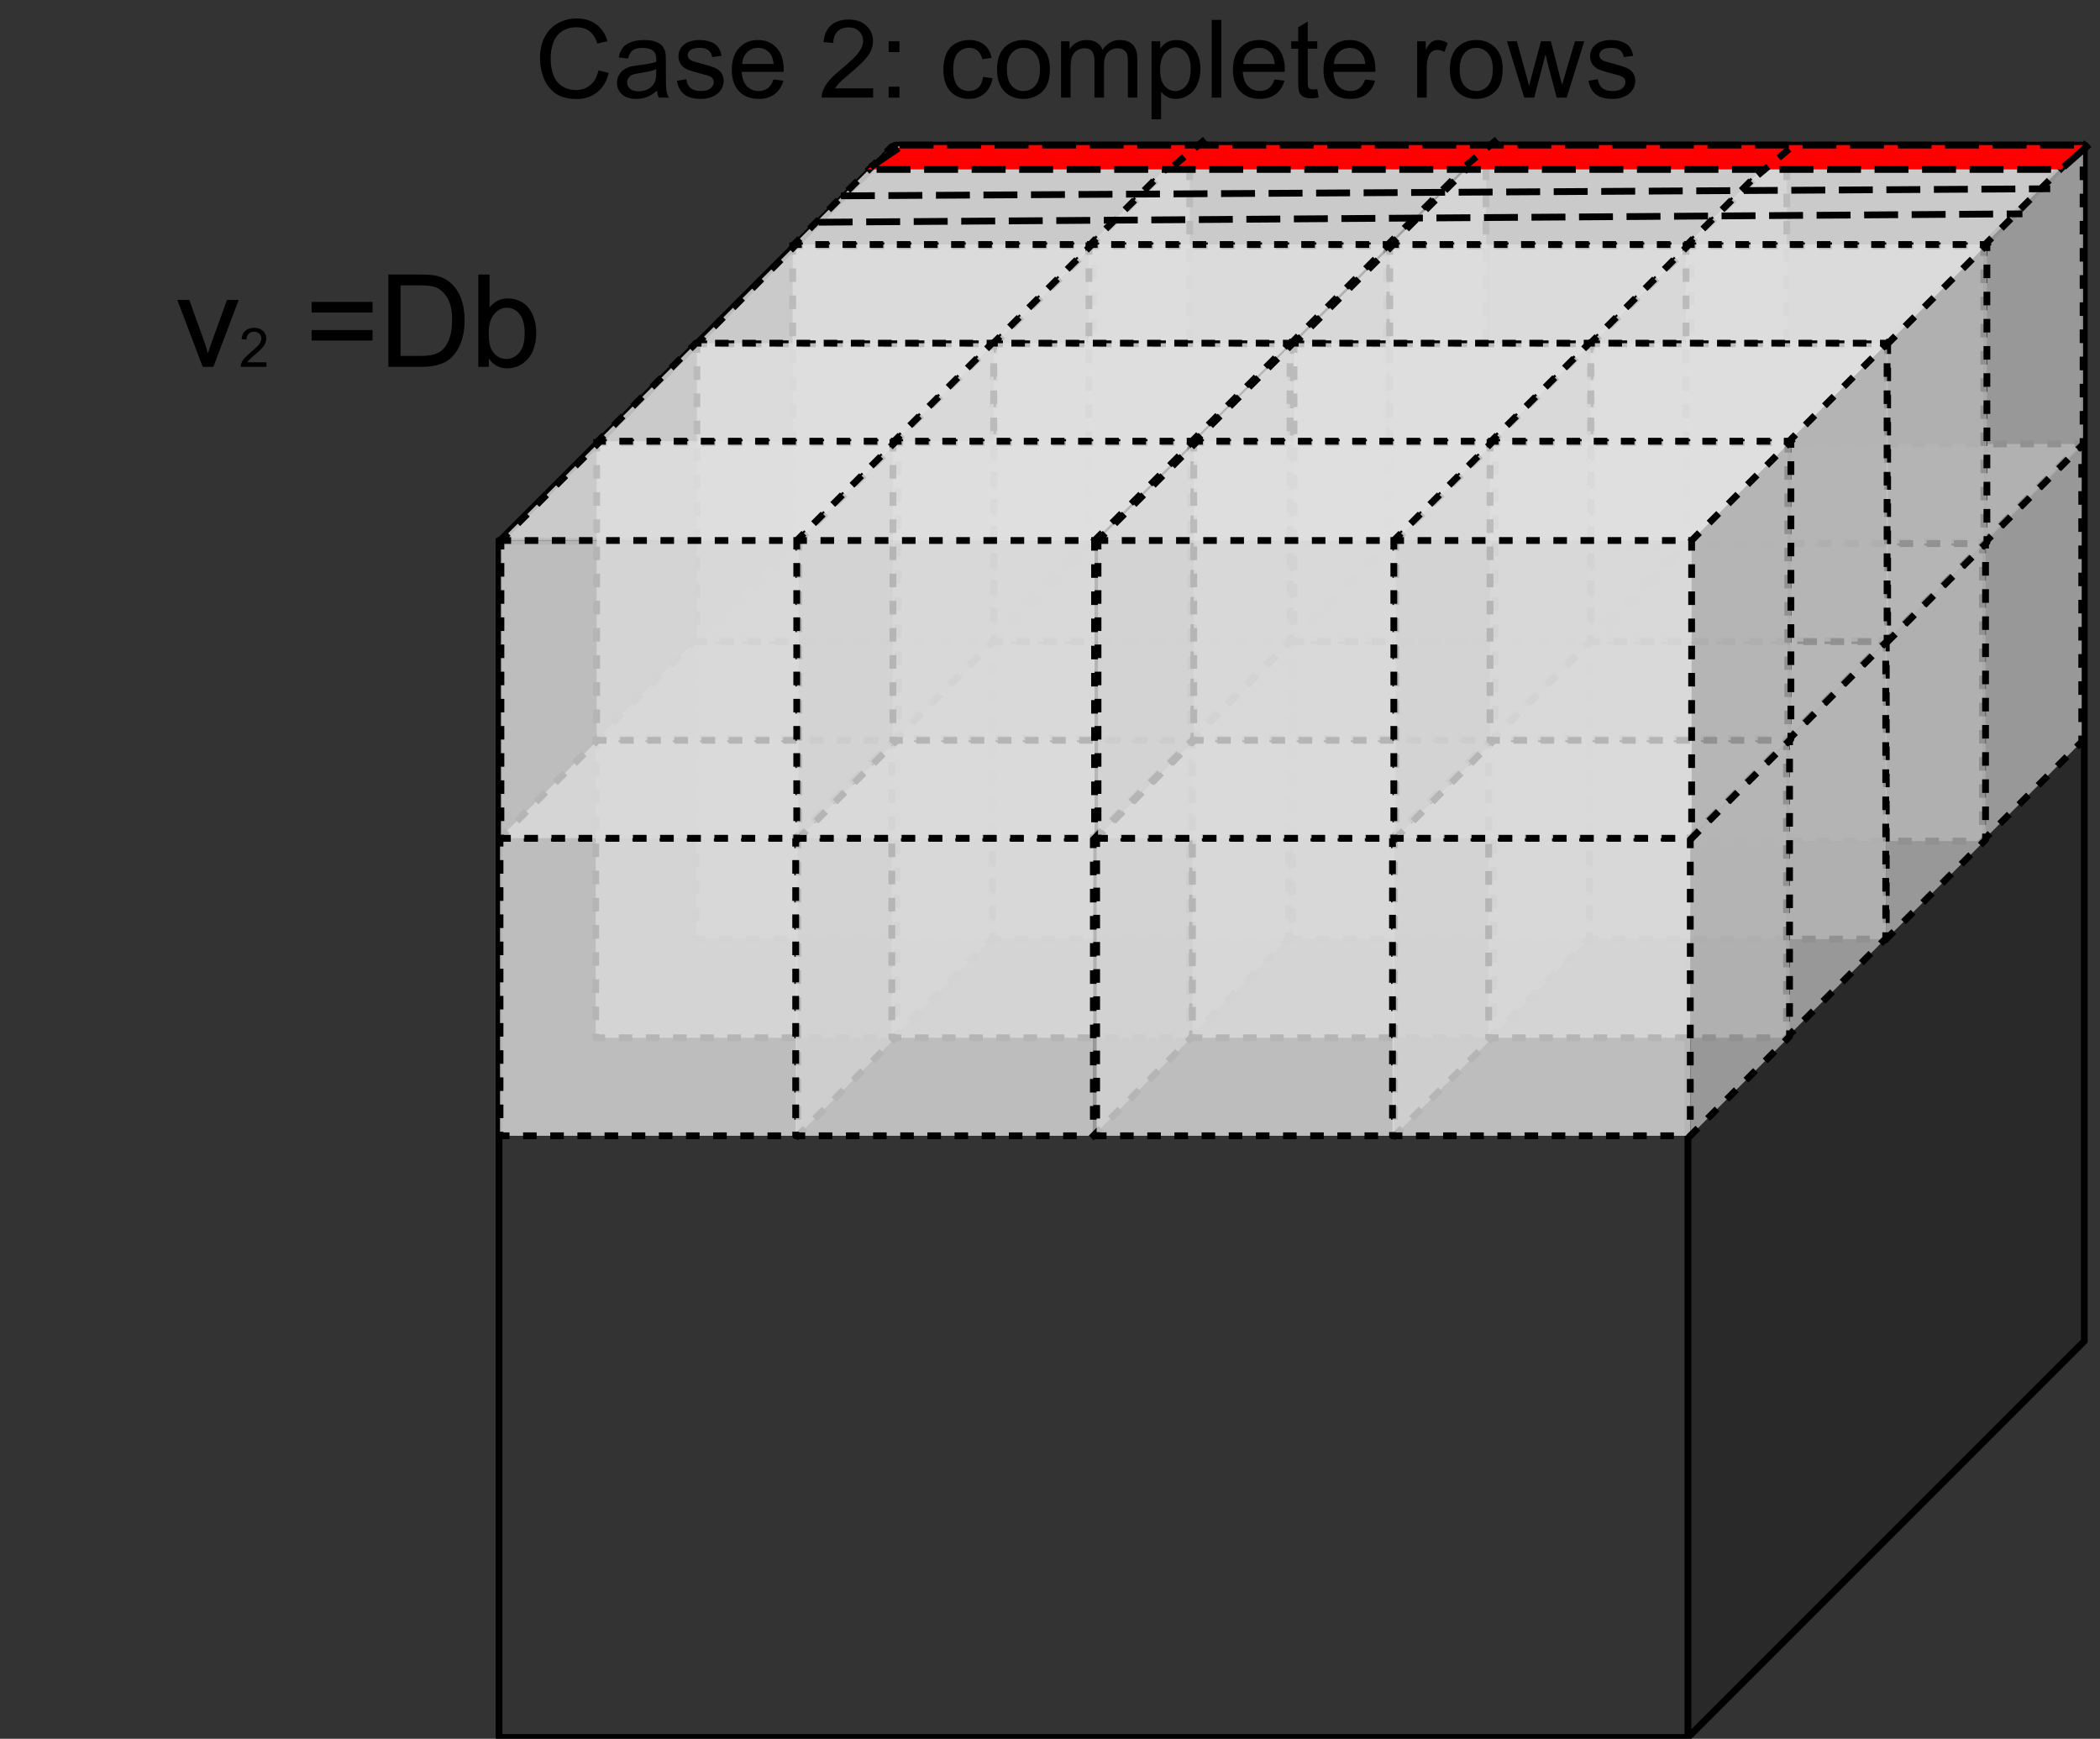 <?xml version="1.0" standalone="yes"?>

<svg version="1.1" viewBox="0.0 0.0 309.331 256.094" fill="none" stroke="none" stroke-linecap="square" stroke-miterlimit="10" xmlns="http://www.w3.org/2000/svg" xmlns:xlink="http://www.w3.org/1999/xlink"><rect x="0.0" y="0.0" width="309.331" height="256.094" fill="#333333" stroke="none"/><clipPath id="p.0"><path d="m0 0l309.331 0l0 256.094l-309.331 0l0 -256.094z" clip-rule="nonzero"></path></clipPath><g clip-path="url(#p.0)"><path fill="#000000" fill-opacity="0.0" d="m0 0l309.331 0l0 256.094l-309.331 0z" fill-rule="evenodd"></path><path fill="#000000" fill-opacity="0.0" d="m73.504 79.756l175.134 0l0 176.142l-175.134 0z" fill-rule="evenodd"></path><path fill="#000000" fill-opacity="0.0" d="m248.638 79.756l58.378 -58.378l0 176.142l-58.378 58.378z" fill-rule="evenodd"></path><path fill="#000000" fill-opacity="0.0" d="m73.504 79.756l58.378 -58.378l175.134 0l-58.378 58.378z" fill-rule="evenodd"></path><path fill="#000000" fill-opacity="0.0" d="m73.504 79.756l58.378 -58.378l175.134 0l0 176.142l-58.378 58.378l-175.134 0zm0 0l175.134 0l58.378 -58.378m-58.378 58.378l0 176.142" fill-rule="evenodd"></path><path fill="#000000" fill-opacity="0.2" d="m248.638 79.756l58.378 -58.378l0 176.142l-58.378 58.378z" fill-rule="evenodd"></path><path fill="#ffffff" fill-opacity="0.2" d="m73.504 79.756l58.378 -58.378l175.134 0l-58.378 58.378z" fill-rule="evenodd"></path><path stroke="#000000" stroke-width="1.0" stroke-linejoin="round" stroke-linecap="butt" d="m73.504 79.756l58.378 -58.378l175.134 0l0 176.142l-58.378 58.378l-175.134 0zm0 0l175.134 0l58.378 -58.378m-58.378 58.378l0 176.142" fill-rule="evenodd"></path><path fill="#d9d9d9" fill-opacity="0.835" d="m116.606 80.001l43.844 0l0 43.873l-43.844 0z" fill-rule="evenodd"></path><path fill="#adadad" fill-opacity="0.835" d="m160.45 80.001l14.615 -14.615l0 43.873l-14.615 14.615z" fill-rule="evenodd"></path><path fill="#e0e0e0" fill-opacity="0.835" d="m116.606 80.001l14.615 -14.615l43.844 0l-14.615 14.615z" fill-rule="evenodd"></path><path fill="#000000" fill-opacity="0.0" d="m116.606 80.001l14.615 -14.615l43.844 0l0 43.873l-14.615 14.615l-43.844 0zm0 0l43.844 0l14.615 -14.615m-14.615 14.615l0 43.873" fill-rule="evenodd"></path><path stroke="#000000" stroke-width="1.0" stroke-linejoin="round" stroke-linecap="butt" stroke-dasharray="1.0,3.0" d="m116.606 80.001l14.615 -14.615l43.844 0l0 43.873l-14.615 14.615l-43.844 0zm0 0l43.844 0l14.615 -14.615m-14.615 14.615l0 43.873" fill-rule="evenodd"></path><path fill="#d9d9d9" fill-opacity="0.835" d="m102.511 94.439l43.844 0l0 43.873l-43.844 0z" fill-rule="evenodd"></path><path fill="#adadad" fill-opacity="0.835" d="m146.355 94.439l14.615 -14.615l0 43.873l-14.615 14.615z" fill-rule="evenodd"></path><path fill="#e0e0e0" fill-opacity="0.835" d="m102.511 94.439l14.615 -14.615l43.844 0l-14.615 14.615z" fill-rule="evenodd"></path><path fill="#000000" fill-opacity="0.0" d="m102.511 94.439l14.615 -14.615l43.844 0l0 43.873l-14.615 14.615l-43.844 0zm0 0l43.844 0l14.615 -14.615m-14.615 14.615l0 43.873" fill-rule="evenodd"></path><path stroke="#000000" stroke-width="1.0" stroke-linejoin="round" stroke-linecap="butt" stroke-dasharray="1.0,3.0" d="m102.511 94.439l14.615 -14.615l43.844 0l0 43.873l-14.615 14.615l-43.844 0zm0 0l43.844 0l14.615 -14.615m-14.615 14.615l0 43.873" fill-rule="evenodd"></path><path fill="#d9d9d9" fill-opacity="0.835" d="m160.225 80.001l43.844 0l0 43.873l-43.844 0z" fill-rule="evenodd"></path><path fill="#adadad" fill-opacity="0.835" d="m204.069 80.001l14.615 -14.615l0 43.873l-14.615 14.615z" fill-rule="evenodd"></path><path fill="#e0e0e0" fill-opacity="0.835" d="m160.225 80.001l14.615 -14.615l43.844 0l-14.615 14.615z" fill-rule="evenodd"></path><path fill="#000000" fill-opacity="0.0" d="m160.225 80.001l14.615 -14.615l43.844 0l0 43.873l-14.615 14.615l-43.844 0zm0 0l43.844 0l14.615 -14.615m-14.615 14.615l0 43.873" fill-rule="evenodd"></path><path stroke="#000000" stroke-width="1.0" stroke-linejoin="round" stroke-linecap="butt" stroke-dasharray="1.0,3.0" d="m160.225 80.001l14.615 -14.615l43.844 0l0 43.873l-14.615 14.615l-43.844 0zm0 0l43.844 0l14.615 -14.615m-14.615 14.615l0 43.873" fill-rule="evenodd"></path><path fill="#d9d9d9" fill-opacity="0.835" d="m146.064 94.439l43.844 0l0 43.873l-43.844 0z" fill-rule="evenodd"></path><path fill="#adadad" fill-opacity="0.835" d="m189.908 94.439l14.615 -14.615l0 43.873l-14.615 14.615z" fill-rule="evenodd"></path><path fill="#e0e0e0" fill-opacity="0.835" d="m146.064 94.439l14.615 -14.615l43.844 0l-14.615 14.615z" fill-rule="evenodd"></path><path fill="#000000" fill-opacity="0.0" d="m146.064 94.439l14.615 -14.615l43.844 0l0 43.873l-14.615 14.615l-43.844 0zm0 0l43.844 0l14.615 -14.615m-14.615 14.615l0 43.873" fill-rule="evenodd"></path><path stroke="#000000" stroke-width="1.0" stroke-linejoin="round" stroke-linecap="butt" stroke-dasharray="1.0,3.0" d="m146.064 94.439l14.615 -14.615l43.844 0l0 43.873l-14.615 14.615l-43.844 0zm0 0l43.844 0l14.615 -14.615m-14.615 14.615l0 43.873" fill-rule="evenodd"></path><path fill="#d9d9d9" fill-opacity="0.835" d="m87.749 108.972l43.844 0l0 43.873l-43.844 0z" fill-rule="evenodd"></path><path fill="#adadad" fill-opacity="0.835" d="m131.594 108.972l14.615 -14.615l0 43.873l-14.615 14.615z" fill-rule="evenodd"></path><path fill="#e0e0e0" fill-opacity="0.835" d="m87.749 108.972l14.615 -14.615l43.844 0l-14.615 14.615z" fill-rule="evenodd"></path><path fill="#000000" fill-opacity="0.0" d="m87.749 108.972l14.615 -14.615l43.844 0l0 43.873l-14.615 14.615l-43.844 0zm0 0l43.844 0l14.615 -14.615m-14.615 14.615l0 43.873" fill-rule="evenodd"></path><path stroke="#000000" stroke-width="1.0" stroke-linejoin="round" stroke-linecap="butt" stroke-dasharray="1.0,3.0" d="m87.749 108.972l14.615 -14.615l43.844 0l0 43.873l-14.615 14.615l-43.844 0zm0 0l43.844 0l14.615 -14.615m-14.615 14.615l0 43.873" fill-rule="evenodd"></path><path fill="#d9d9d9" fill-opacity="0.835" d="m73.654 123.41l43.844 0l0 43.873l-43.844 0z" fill-rule="evenodd"></path><path fill="#adadad" fill-opacity="0.835" d="m117.498 123.41l14.615 -14.615l0 43.873l-14.615 14.615z" fill-rule="evenodd"></path><path fill="#e0e0e0" fill-opacity="0.835" d="m73.654 123.41l14.615 -14.615l43.844 0l-14.615 14.615z" fill-rule="evenodd"></path><path fill="#000000" fill-opacity="0.0" d="m73.654 123.41l14.615 -14.615l43.844 0l0 43.873l-14.615 14.615l-43.844 0zm0 0l43.844 0l14.615 -14.615m-14.615 14.615l0 43.873" fill-rule="evenodd"></path><path stroke="#000000" stroke-width="1.0" stroke-linejoin="round" stroke-linecap="butt" stroke-dasharray="1.0,3.0" d="m73.654 123.41l14.615 -14.615l43.844 0l0 43.873l-14.615 14.615l-43.844 0zm0 0l43.844 0l14.615 -14.615m-14.615 14.615l0 43.873" fill-rule="evenodd"></path><path fill="#d9d9d9" fill-opacity="0.835" d="m131.368 108.972l43.844 0l0 43.873l-43.844 0z" fill-rule="evenodd"></path><path fill="#adadad" fill-opacity="0.835" d="m175.212 108.972l14.615 -14.615l0 43.873l-14.615 14.615z" fill-rule="evenodd"></path><path fill="#e0e0e0" fill-opacity="0.835" d="m131.368 108.972l14.615 -14.615l43.844 0l-14.615 14.615z" fill-rule="evenodd"></path><path fill="#000000" fill-opacity="0.0" d="m131.368 108.972l14.615 -14.615l43.844 0l0 43.873l-14.615 14.615l-43.844 0zm0 0l43.844 0l14.615 -14.615m-14.615 14.615l0 43.873" fill-rule="evenodd"></path><path stroke="#000000" stroke-width="1.0" stroke-linejoin="round" stroke-linecap="butt" stroke-dasharray="1.0,3.0" d="m131.368 108.972l14.615 -14.615l43.844 0l0 43.873l-14.615 14.615l-43.844 0zm0 0l43.844 0l14.615 -14.615m-14.615 14.615l0 43.873" fill-rule="evenodd"></path><path fill="#d9d9d9" fill-opacity="0.835" d="m117.207 123.41l43.844 0l0 43.873l-43.844 0z" fill-rule="evenodd"></path><path fill="#adadad" fill-opacity="0.835" d="m161.051 123.41l14.615 -14.615l0 43.873l-14.615 14.615z" fill-rule="evenodd"></path><path fill="#e0e0e0" fill-opacity="0.835" d="m117.207 123.41l14.615 -14.615l43.844 0l-14.615 14.615z" fill-rule="evenodd"></path><path fill="#000000" fill-opacity="0.0" d="m117.207 123.41l14.615 -14.615l43.844 0l0 43.873l-14.615 14.615l-43.844 0zm0 0l43.844 0l14.615 -14.615m-14.615 14.615l0 43.873" fill-rule="evenodd"></path><path stroke="#000000" stroke-width="1.0" stroke-linejoin="round" stroke-linecap="butt" stroke-dasharray="1.0,3.0" d="m117.207 123.41l14.615 -14.615l43.844 0l0 43.873l-14.615 14.615l-43.844 0zm0 0l43.844 0l14.615 -14.615m-14.615 14.615l0 43.873" fill-rule="evenodd"></path><path fill="#d9d9d9" fill-opacity="0.835" d="m204.512 80.008l43.866 0l0 43.866l-43.866 0z" fill-rule="evenodd"></path><path fill="#adadad" fill-opacity="0.835" d="m248.378 80.008l14.622 -14.622l0 43.866l-14.622 14.622z" fill-rule="evenodd"></path><path fill="#e0e0e0" fill-opacity="0.835" d="m204.512 80.008l14.622 -14.622l43.866 0l-14.622 14.622z" fill-rule="evenodd"></path><path fill="#000000" fill-opacity="0.0" d="m204.512 80.008l14.622 -14.622l43.866 0l0 43.866l-14.622 14.622l-43.866 0zm0 0l43.866 0l14.622 -14.622m-14.622 14.622l0 43.866" fill-rule="evenodd"></path><path stroke="#000000" stroke-width="1.0" stroke-linejoin="round" stroke-linecap="butt" stroke-dasharray="1.0,3.0" d="m204.512 80.008l14.622 -14.622l43.866 0l0 43.866l-14.622 14.622l-43.866 0zm0 0l43.866 0l14.622 -14.622m-14.622 14.622l0 43.866" fill-rule="evenodd"></path><path fill="#d9d9d9" fill-opacity="0.835" d="m190.409 94.446l43.866 0l0 43.866l-43.866 0z" fill-rule="evenodd"></path><path fill="#adadad" fill-opacity="0.835" d="m234.276 94.446l14.622 -14.622l0 43.866l-14.622 14.622z" fill-rule="evenodd"></path><path fill="#e0e0e0" fill-opacity="0.835" d="m190.409 94.446l14.622 -14.622l43.866 0l-14.622 14.622z" fill-rule="evenodd"></path><path fill="#000000" fill-opacity="0.0" d="m190.409 94.446l14.622 -14.622l43.866 0l0 43.866l-14.622 14.622l-43.866 0zm0 0l43.866 0l14.622 -14.622m-14.622 14.622l0 43.866" fill-rule="evenodd"></path><path stroke="#000000" stroke-width="1.0" stroke-linejoin="round" stroke-linecap="butt" stroke-dasharray="1.0,3.0" d="m190.409 94.446l14.622 -14.622l43.866 0l0 43.866l-14.622 14.622l-43.866 0zm0 0l43.866 0l14.622 -14.622m-14.622 14.622l0 43.866" fill-rule="evenodd"></path><path fill="#d9d9d9" fill-opacity="0.835" d="m248.152 80.008l43.866 0l0 43.866l-43.866 0z" fill-rule="evenodd"></path><path fill="#adadad" fill-opacity="0.835" d="m292.018 80.008l14.622 -14.622l0 43.866l-14.622 14.622z" fill-rule="evenodd"></path><path fill="#e0e0e0" fill-opacity="0.835" d="m248.152 80.008l14.622 -14.622l43.866 0l-14.622 14.622z" fill-rule="evenodd"></path><path fill="#000000" fill-opacity="0.0" d="m248.152 80.008l14.622 -14.622l43.866 0l0 43.866l-14.622 14.622l-43.866 0zm0 0l43.866 0l14.622 -14.622m-14.622 14.622l0 43.866" fill-rule="evenodd"></path><path stroke="#000000" stroke-width="1.0" stroke-linejoin="round" stroke-linecap="butt" stroke-dasharray="1.0,3.0" d="m248.152 80.008l14.622 -14.622l43.866 0l0 43.866l-14.622 14.622l-43.866 0zm0 0l43.866 0l14.622 -14.622m-14.622 14.622l0 43.866" fill-rule="evenodd"></path><path fill="#d9d9d9" fill-opacity="0.835" d="m233.984 94.446l43.866 0l0 43.866l-43.866 0z" fill-rule="evenodd"></path><path fill="#adadad" fill-opacity="0.835" d="m277.85 94.446l14.622 -14.622l0 43.866l-14.622 14.622z" fill-rule="evenodd"></path><path fill="#e0e0e0" fill-opacity="0.835" d="m233.984 94.446l14.622 -14.622l43.866 0l-14.622 14.622z" fill-rule="evenodd"></path><path fill="#000000" fill-opacity="0.0" d="m233.984 94.446l14.622 -14.622l43.866 0l0 43.866l-14.622 14.622l-43.866 0zm0 0l43.866 0l14.622 -14.622m-14.622 14.622l0 43.866" fill-rule="evenodd"></path><path stroke="#000000" stroke-width="1.0" stroke-linejoin="round" stroke-linecap="butt" stroke-dasharray="1.0,3.0" d="m233.984 94.446l14.622 -14.622l43.866 0l0 43.866l-14.622 14.622l-43.866 0zm0 0l43.866 0l14.622 -14.622m-14.622 14.622l0 43.866" fill-rule="evenodd"></path><path fill="#d9d9d9" fill-opacity="0.835" d="m175.64 108.979l43.866 0l0 43.866l-43.866 0z" fill-rule="evenodd"></path><path fill="#adadad" fill-opacity="0.835" d="m219.507 108.979l14.622 -14.622l0 43.866l-14.622 14.622z" fill-rule="evenodd"></path><path fill="#e0e0e0" fill-opacity="0.835" d="m175.64 108.979l14.622 -14.622l43.866 0l-14.622 14.622z" fill-rule="evenodd"></path><path fill="#000000" fill-opacity="0.0" d="m175.64 108.979l14.622 -14.622l43.866 0l0 43.866l-14.622 14.622l-43.866 0zm0 0l43.866 0l14.622 -14.622m-14.622 14.622l0 43.866" fill-rule="evenodd"></path><path stroke="#000000" stroke-width="1.0" stroke-linejoin="round" stroke-linecap="butt" stroke-dasharray="1.0,3.0" d="m175.64 108.979l14.622 -14.622l43.866 0l0 43.866l-14.622 14.622l-43.866 0zm0 0l43.866 0l14.622 -14.622m-14.622 14.622l0 43.866" fill-rule="evenodd"></path><path fill="#d9d9d9" fill-opacity="0.835" d="m161.538 123.417l43.866 0l0 43.866l-43.866 0z" fill-rule="evenodd"></path><path fill="#adadad" fill-opacity="0.835" d="m205.404 123.417l14.622 -14.622l0 43.866l-14.622 14.622z" fill-rule="evenodd"></path><path fill="#e0e0e0" fill-opacity="0.835" d="m161.538 123.417l14.622 -14.622l43.866 0l-14.622 14.622z" fill-rule="evenodd"></path><path fill="#000000" fill-opacity="0.0" d="m161.538 123.417l14.622 -14.622l43.866 0l0 43.866l-14.622 14.622l-43.866 0zm0 0l43.866 0l14.622 -14.622m-14.622 14.622l0 43.866" fill-rule="evenodd"></path><path stroke="#000000" stroke-width="1.0" stroke-linejoin="round" stroke-linecap="butt" stroke-dasharray="1.0,3.0" d="m161.538 123.417l14.622 -14.622l43.866 0l0 43.866l-14.622 14.622l-43.866 0zm0 0l43.866 0l14.622 -14.622m-14.622 14.622l0 43.866" fill-rule="evenodd"></path><path fill="#d9d9d9" fill-opacity="0.835" d="m219.281 108.979l43.866 0l0 43.866l-43.866 0z" fill-rule="evenodd"></path><path fill="#adadad" fill-opacity="0.835" d="m263.147 108.979l14.622 -14.622l0 43.866l-14.622 14.622z" fill-rule="evenodd"></path><path fill="#e0e0e0" fill-opacity="0.835" d="m219.281 108.979l14.622 -14.622l43.866 0l-14.622 14.622z" fill-rule="evenodd"></path><path fill="#000000" fill-opacity="0.0" d="m219.281 108.979l14.622 -14.622l43.866 0l0 43.866l-14.622 14.622l-43.866 0zm0 0l43.866 0l14.622 -14.622m-14.622 14.622l0 43.866" fill-rule="evenodd"></path><path stroke="#000000" stroke-width="1.0" stroke-linejoin="round" stroke-linecap="butt" stroke-dasharray="1.0,3.0" d="m219.281 108.979l14.622 -14.622l43.866 0l0 43.866l-14.622 14.622l-43.866 0zm0 0l43.866 0l14.622 -14.622m-14.622 14.622l0 43.866" fill-rule="evenodd"></path><path fill="#d9d9d9" fill-opacity="0.835" d="m205.113 123.417l43.866 0l0 43.866l-43.866 0z" fill-rule="evenodd"></path><path fill="#adadad" fill-opacity="0.835" d="m248.979 123.417l14.622 -14.622l0 43.866l-14.622 14.622z" fill-rule="evenodd"></path><path fill="#e0e0e0" fill-opacity="0.835" d="m205.113 123.417l14.622 -14.622l43.866 0l-14.622 14.622z" fill-rule="evenodd"></path><path fill="#000000" fill-opacity="0.0" d="m205.113 123.417l14.622 -14.622l43.866 0l0 43.866l-14.622 14.622l-43.866 0zm0 0l43.866 0l14.622 -14.622m-14.622 14.622l0 43.866" fill-rule="evenodd"></path><path stroke="#000000" stroke-width="1.0" stroke-linejoin="round" stroke-linecap="butt" stroke-dasharray="1.0,3.0" d="m205.113 123.417l14.622 -14.622l43.866 0l0 43.866l-14.622 14.622l-43.866 0zm0 0l43.866 0l14.622 -14.622m-14.622 14.622l0 43.866" fill-rule="evenodd"></path><path fill="#000000" fill-opacity="0.0" d="m-20.32 -9.982l270.803 0l0 28.0l-270.803 0z" fill-rule="evenodd"></path><path fill="#000000" d="m88.155 10.363l1.516 0.375q-0.469 1.875 -1.719 2.859q-1.234 0.984 -3.016 0.984q-1.859 0 -3.016 -0.75q-1.156 -0.766 -1.766 -2.188q-0.609 -1.438 -0.609 -3.078q0 -1.797 0.688 -3.125q0.688 -1.328 1.938 -2.016q1.266 -0.703 2.781 -0.703q1.719 0 2.891 0.875q1.172 0.875 1.641 2.469l-1.5 0.344q-0.391 -1.25 -1.156 -1.812q-0.75 -0.578 -1.906 -0.578q-1.312 0 -2.203 0.641q-0.891 0.625 -1.25 1.703q-0.359 1.062 -0.359 2.188q0 1.469 0.422 2.562q0.438 1.078 1.328 1.625q0.906 0.531 1.953 0.531q1.266 0 2.141 -0.734q0.891 -0.734 1.203 -2.172zm8.617 2.984q-0.781 0.672 -1.5 0.953q-0.719 0.266 -1.547 0.266q-1.375 0 -2.109 -0.672q-0.734 -0.672 -0.734 -1.703q0 -0.609 0.281 -1.109q0.281 -0.516 0.719 -0.812q0.453 -0.312 1.016 -0.469q0.422 -0.109 1.25 -0.203q1.703 -0.203 2.516 -0.484q0 -0.297 0 -0.375q0 -0.859 -0.391 -1.203q-0.547 -0.484 -1.609 -0.484q-0.984 0 -1.469 0.359q-0.469 0.344 -0.688 1.219l-1.375 -0.188q0.188 -0.875 0.609 -1.422q0.438 -0.547 1.25 -0.828q0.812 -0.297 1.875 -0.297q1.062 0 1.719 0.25q0.672 0.25 0.984 0.625q0.312 0.375 0.438 0.953q0.078 0.359 0.078 1.297l0 1.875q0 1.969 0.078 2.484q0.094 0.516 0.359 1.0l-1.469 0q-0.219 -0.438 -0.281 -1.031zm-0.109 -3.141q-0.766 0.312 -2.297 0.531q-0.875 0.125 -1.234 0.281q-0.359 0.156 -0.562 0.469q-0.188 0.297 -0.188 0.656q0 0.562 0.422 0.938q0.438 0.375 1.25 0.375q0.812 0 1.438 -0.344q0.641 -0.359 0.938 -0.984q0.234 -0.469 0.234 -1.406l0 -0.516zm3.039 1.688l1.391 -0.219q0.109 0.844 0.641 1.297q0.547 0.438 1.5 0.438q0.969 0 1.438 -0.391q0.469 -0.406 0.469 -0.938q0 -0.469 -0.406 -0.75q-0.297 -0.188 -1.438 -0.469q-1.547 -0.391 -2.156 -0.672q-0.594 -0.297 -0.906 -0.797q-0.297 -0.5 -0.297 -1.109q0 -0.562 0.25 -1.031q0.25 -0.469 0.688 -0.781q0.328 -0.25 0.891 -0.406q0.578 -0.172 1.219 -0.172q0.984 0 1.719 0.281q0.734 0.281 1.078 0.766q0.359 0.469 0.5 1.281l-1.375 0.188q-0.094 -0.641 -0.547 -1.0q-0.453 -0.359 -1.266 -0.359q-0.969 0 -1.391 0.328q-0.406 0.312 -0.406 0.734q0 0.281 0.172 0.5q0.172 0.219 0.531 0.375q0.219 0.078 1.25 0.359q1.484 0.391 2.078 0.656q0.594 0.25 0.922 0.734q0.344 0.484 0.344 1.203q0 0.703 -0.422 1.328q-0.406 0.609 -1.188 0.953q-0.766 0.344 -1.734 0.344q-1.625 0 -2.469 -0.672q-0.844 -0.672 -1.078 -2.0zm14.234 -0.188l1.453 0.172q-0.344 1.281 -1.281 1.984q-0.922 0.703 -2.359 0.703q-1.828 0 -2.891 -1.125q-1.062 -1.125 -1.062 -3.141q0 -2.094 1.078 -3.25q1.078 -1.156 2.797 -1.156q1.656 0 2.703 1.141q1.062 1.125 1.062 3.172q0 0.125 0 0.375l-6.188 0q0.078 1.375 0.766 2.109q0.703 0.719 1.734 0.719q0.781 0 1.328 -0.406q0.547 -0.406 0.859 -1.297zm-4.609 -2.281l4.625 0q-0.094 -1.047 -0.531 -1.562q-0.672 -0.812 -1.734 -0.812q-0.969 0 -1.641 0.656q-0.656 0.641 -0.719 1.719zm19.281 3.594l0 1.359l-7.578 0q-0.016 -0.516 0.172 -0.984q0.281 -0.766 0.922 -1.516q0.641 -0.75 1.844 -1.734q1.859 -1.531 2.516 -2.422q0.656 -0.906 0.656 -1.703q0 -0.828 -0.594 -1.406q-0.594 -0.578 -1.562 -0.578q-1.016 0 -1.625 0.609q-0.609 0.609 -0.609 1.688l-1.453 -0.141q0.156 -1.625 1.125 -2.469q0.969 -0.844 2.594 -0.844q1.656 0 2.609 0.922q0.969 0.906 0.969 2.25q0 0.688 -0.281 1.359q-0.281 0.656 -0.938 1.391q-0.656 0.734 -2.172 2.016q-1.266 1.062 -1.625 1.453q-0.359 0.375 -0.594 0.75l5.625 0zm2.289 -5.344l0 -1.594l1.594 0l0 1.594l-1.594 0zm0 6.703l0 -1.609l1.594 0l0 1.609l-1.594 0zm13.906 -3.047l1.391 0.188q-0.234 1.422 -1.172 2.234q-0.922 0.812 -2.281 0.812q-1.703 0 -2.75 -1.109q-1.031 -1.125 -1.031 -3.203q0 -1.344 0.438 -2.344q0.453 -1.016 1.359 -1.516q0.922 -0.5 1.984 -0.5q1.359 0 2.219 0.688q0.859 0.672 1.094 1.938l-1.359 0.203q-0.203 -0.828 -0.703 -1.25q-0.484 -0.422 -1.188 -0.422q-1.062 0 -1.734 0.766q-0.656 0.75 -0.656 2.406q0 1.672 0.641 2.438q0.641 0.75 1.672 0.75q0.828 0 1.375 -0.5q0.562 -0.516 0.703 -1.578zm2.062 -1.109q0 -2.297 1.281 -3.406q1.078 -0.922 2.609 -0.922q1.719 0 2.797 1.125q1.094 1.109 1.094 3.094q0 1.594 -0.484 2.516q-0.484 0.922 -1.406 1.438q-0.906 0.5 -2.0 0.5q-1.734 0 -2.812 -1.109q-1.078 -1.125 -1.078 -3.234zm1.453 0q0 1.594 0.688 2.391q0.703 0.797 1.75 0.797q1.047 0 1.734 -0.797q0.703 -0.797 0.703 -2.438q0 -1.531 -0.703 -2.328q-0.688 -0.797 -1.734 -0.797q-1.047 0 -1.75 0.797q-0.688 0.781 -0.688 2.375zm7.977 4.156l0 -8.297l1.25 0l0 1.156q0.391 -0.609 1.031 -0.969q0.656 -0.375 1.484 -0.375q0.922 0 1.516 0.391q0.594 0.375 0.828 1.062q0.984 -1.453 2.562 -1.453q1.234 0 1.891 0.688q0.672 0.672 0.672 2.094l0 5.703l-1.391 0l0 -5.234q0 -0.844 -0.141 -1.203q-0.141 -0.375 -0.5 -0.594q-0.359 -0.234 -0.844 -0.234q-0.875 0 -1.453 0.578q-0.578 0.578 -0.578 1.859l0 4.828l-1.406 0l0 -5.391q0 -0.938 -0.344 -1.406q-0.344 -0.469 -1.125 -0.469q-0.594 0 -1.094 0.312q-0.5 0.312 -0.734 0.922q-0.219 0.594 -0.219 1.719l0 4.312l-1.406 0zm13.328 3.188l0 -11.484l1.281 0l0 1.078q0.453 -0.641 1.016 -0.953q0.578 -0.312 1.391 -0.312q1.062 0 1.875 0.547q0.812 0.547 1.219 1.547q0.422 0.984 0.422 2.172q0 1.281 -0.469 2.297q-0.453 1.016 -1.328 1.562q-0.859 0.547 -1.828 0.547q-0.703 0 -1.266 -0.297q-0.547 -0.297 -0.906 -0.75l0 4.047l-1.406 0zm1.266 -7.297q0 1.609 0.641 2.375q0.656 0.766 1.578 0.766q0.938 0 1.609 -0.797q0.672 -0.797 0.672 -2.453q0 -1.594 -0.656 -2.375q-0.656 -0.797 -1.562 -0.797q-0.891 0 -1.594 0.844q-0.688 0.844 -0.688 2.438zm7.602 4.109l0 -11.453l1.406 0l0 11.453l-1.406 0zm9.258 -2.672l1.453 0.172q-0.344 1.281 -1.281 1.984q-0.922 0.703 -2.359 0.703q-1.828 0 -2.891 -1.125q-1.062 -1.125 -1.062 -3.141q0 -2.094 1.078 -3.25q1.078 -1.156 2.797 -1.156q1.656 0 2.703 1.141q1.062 1.125 1.062 3.172q0 0.125 0 0.375l-6.188 0q0.078 1.375 0.766 2.109q0.703 0.719 1.734 0.719q0.781 0 1.328 -0.406q0.547 -0.406 0.859 -1.297zm-4.609 -2.281l4.625 0q-0.094 -1.047 -0.531 -1.562q-0.672 -0.812 -1.734 -0.812q-0.969 0 -1.641 0.656q-0.656 0.641 -0.719 1.719zm10.898 3.688l0.203 1.25q-0.594 0.125 -1.062 0.125q-0.766 0 -1.188 -0.234q-0.422 -0.25 -0.594 -0.641q-0.172 -0.406 -0.172 -1.672l0 -4.766l-1.031 0l0 -1.094l1.031 0l0 -2.062l1.406 -0.844l0 2.906l1.406 0l0 1.094l-1.406 0l0 4.844q0 0.609 0.062 0.781q0.078 0.172 0.25 0.281q0.172 0.094 0.484 0.094q0.234 0 0.609 -0.062zm7.055 -1.406l1.453 0.172q-0.344 1.281 -1.281 1.984q-0.922 0.703 -2.359 0.703q-1.828 0 -2.891 -1.125q-1.062 -1.125 -1.062 -3.141q0 -2.094 1.078 -3.25q1.078 -1.156 2.797 -1.156q1.656 0 2.703 1.141q1.062 1.125 1.062 3.172q0 0.125 0 0.375l-6.188 0q0.078 1.375 0.766 2.109q0.703 0.719 1.734 0.719q0.781 0 1.328 -0.406q0.547 -0.406 0.859 -1.297zm-4.609 -2.281l4.625 0q-0.094 -1.047 -0.531 -1.562q-0.672 -0.812 -1.734 -0.812q-0.969 0 -1.641 0.656q-0.656 0.641 -0.719 1.719zm12.266 4.953l0 -8.297l1.266 0l0 1.25q0.484 -0.875 0.891 -1.156q0.406 -0.281 0.906 -0.281q0.703 0 1.438 0.453l-0.484 1.297q-0.516 -0.297 -1.031 -0.297q-0.453 0 -0.828 0.281q-0.359 0.266 -0.516 0.766q-0.234 0.75 -0.234 1.641l0 4.344l-1.406 0zm4.812 -4.156q0 -2.297 1.281 -3.406q1.078 -0.922 2.609 -0.922q1.719 0 2.797 1.125q1.094 1.109 1.094 3.094q0 1.594 -0.484 2.516q-0.484 0.922 -1.406 1.438q-0.906 0.5 -2.0 0.5q-1.734 0 -2.812 -1.109q-1.078 -1.125 -1.078 -3.234zm1.453 0q0 1.594 0.688 2.391q0.703 0.797 1.75 0.797q1.047 0 1.734 -0.797q0.703 -0.797 0.703 -2.438q0 -1.531 -0.703 -2.328q-0.688 -0.797 -1.734 -0.797q-1.047 0 -1.75 0.797q-0.688 0.781 -0.688 2.375zm9.508 4.156l-2.547 -8.297l1.453 0l1.328 4.781l0.484 1.781q0.031 -0.125 0.438 -1.703l1.312 -4.859l1.453 0l1.234 4.812l0.422 1.578l0.469 -1.594l1.422 -4.797l1.375 0l-2.594 8.297l-1.469 0l-1.312 -4.969l-0.328 -1.422l-1.672 6.391l-1.469 0zm9.461 -2.484l1.391 -0.219q0.109 0.844 0.641 1.297q0.547 0.438 1.5 0.438q0.969 0 1.438 -0.391q0.469 -0.406 0.469 -0.938q0 -0.469 -0.406 -0.75q-0.297 -0.188 -1.438 -0.469q-1.547 -0.391 -2.156 -0.672q-0.594 -0.297 -0.906 -0.797q-0.297 -0.5 -0.297 -1.109q0 -0.562 0.25 -1.031q0.25 -0.469 0.688 -0.781q0.328 -0.25 0.891 -0.406q0.578 -0.172 1.219 -0.172q0.984 0 1.719 0.281q0.734 0.281 1.078 0.766q0.359 0.469 0.5 1.281l-1.375 0.188q-0.094 -0.641 -0.547 -1.0q-0.453 -0.359 -1.266 -0.359q-0.969 0 -1.391 0.328q-0.406 0.312 -0.406 0.734q0 0.281 0.172 0.5q0.172 0.219 0.531 0.375q0.219 0.078 1.25 0.359q1.484 0.391 2.078 0.656q0.594 0.25 0.922 0.734q0.344 0.484 0.344 1.203q0 0.703 -0.422 1.328q-0.406 0.609 -1.188 0.953q-0.766 0.344 -1.734 0.344q-1.625 0 -2.469 -0.672q-0.844 -0.672 -1.078 -2.0z" fill-rule="nonzero"></path><path fill="#d9d9d9" fill-opacity="0.835" d="m116.761 36.197l43.866 0l0 43.866l-43.866 0z" fill-rule="evenodd"></path><path fill="#adadad" fill-opacity="0.835" d="m160.627 36.197l14.622 -14.622l0 43.866l-14.622 14.622z" fill-rule="evenodd"></path><path fill="#e0e0e0" fill-opacity="0.835" d="m116.761 36.197l14.622 -14.622l43.866 0l-14.622 14.622z" fill-rule="evenodd"></path><path fill="#000000" fill-opacity="0.0" d="m116.761 36.197l14.622 -14.622l43.866 0l0 43.866l-14.622 14.622l-43.866 0zm0 0l43.866 0l14.622 -14.622m-14.622 14.622l0 43.866" fill-rule="evenodd"></path><path stroke="#000000" stroke-width="1.0" stroke-linejoin="round" stroke-linecap="butt" stroke-dasharray="1.0,3.0" d="m116.761 36.197l14.622 -14.622l43.866 0l0 43.866l-14.622 14.622l-43.866 0zm0 0l43.866 0l14.622 -14.622m-14.622 14.622l0 43.866" fill-rule="evenodd"></path><path fill="#d9d9d9" fill-opacity="0.835" d="m102.659 50.635l43.866 0l0 43.866l-43.866 0z" fill-rule="evenodd"></path><path fill="#adadad" fill-opacity="0.835" d="m146.525 50.635l14.622 -14.622l0 43.866l-14.622 14.622z" fill-rule="evenodd"></path><path fill="#e0e0e0" fill-opacity="0.835" d="m102.659 50.635l14.622 -14.622l43.866 0l-14.622 14.622z" fill-rule="evenodd"></path><path fill="#000000" fill-opacity="0.0" d="m102.659 50.635l14.622 -14.622l43.866 0l0 43.866l-14.622 14.622l-43.866 0zm0 0l43.866 0l14.622 -14.622m-14.622 14.622l0 43.866" fill-rule="evenodd"></path><path stroke="#000000" stroke-width="1.0" stroke-linejoin="round" stroke-linecap="butt" stroke-dasharray="1.0,3.0" d="m102.659 50.635l14.622 -14.622l43.866 0l0 43.866l-14.622 14.622l-43.866 0zm0 0l43.866 0l14.622 -14.622m-14.622 14.622l0 43.866" fill-rule="evenodd"></path><path fill="#d9d9d9" fill-opacity="0.835" d="m160.402 36.197l43.866 0l0 43.866l-43.866 0z" fill-rule="evenodd"></path><path fill="#adadad" fill-opacity="0.835" d="m204.268 36.197l14.622 -14.622l0 43.866l-14.622 14.622z" fill-rule="evenodd"></path><path fill="#e0e0e0" fill-opacity="0.835" d="m160.402 36.197l14.622 -14.622l43.866 0l-14.622 14.622z" fill-rule="evenodd"></path><path fill="#000000" fill-opacity="0.0" d="m160.402 36.197l14.622 -14.622l43.866 0l0 43.866l-14.622 14.622l-43.866 0zm0 0l43.866 0l14.622 -14.622m-14.622 14.622l0 43.866" fill-rule="evenodd"></path><path stroke="#000000" stroke-width="1.0" stroke-linejoin="round" stroke-linecap="butt" stroke-dasharray="1.0,3.0" d="m160.402 36.197l14.622 -14.622l43.866 0l0 43.866l-14.622 14.622l-43.866 0zm0 0l43.866 0l14.622 -14.622m-14.622 14.622l0 43.866" fill-rule="evenodd"></path><path fill="#d9d9d9" fill-opacity="0.835" d="m146.234 50.635l43.866 0l0 43.866l-43.866 0z" fill-rule="evenodd"></path><path fill="#adadad" fill-opacity="0.835" d="m190.1 50.635l14.622 -14.622l0 43.866l-14.622 14.622z" fill-rule="evenodd"></path><path fill="#e0e0e0" fill-opacity="0.835" d="m146.234 50.635l14.622 -14.622l43.866 0l-14.622 14.622z" fill-rule="evenodd"></path><path fill="#000000" fill-opacity="0.0" d="m146.234 50.635l14.622 -14.622l43.866 0l0 43.866l-14.622 14.622l-43.866 0zm0 0l43.866 0l14.622 -14.622m-14.622 14.622l0 43.866" fill-rule="evenodd"></path><path stroke="#000000" stroke-width="1.0" stroke-linejoin="round" stroke-linecap="butt" stroke-dasharray="1.0,3.0" d="m146.234 50.635l14.622 -14.622l43.866 0l0 43.866l-14.622 14.622l-43.866 0zm0 0l43.866 0l14.622 -14.622m-14.622 14.622l0 43.866" fill-rule="evenodd"></path><path fill="#d9d9d9" fill-opacity="0.835" d="m87.89 65.168l43.866 0l0 43.866l-43.866 0z" fill-rule="evenodd"></path><path fill="#adadad" fill-opacity="0.835" d="m131.756 65.168l14.622 -14.622l0 43.866l-14.622 14.622z" fill-rule="evenodd"></path><path fill="#e0e0e0" fill-opacity="0.835" d="m87.89 65.168l14.622 -14.622l43.866 0l-14.622 14.622z" fill-rule="evenodd"></path><path fill="#000000" fill-opacity="0.0" d="m87.89 65.168l14.622 -14.622l43.866 0l0 43.866l-14.622 14.622l-43.866 0zm0 0l43.866 0l14.622 -14.622m-14.622 14.622l0 43.866" fill-rule="evenodd"></path><path stroke="#000000" stroke-width="1.0" stroke-linejoin="round" stroke-linecap="butt" stroke-dasharray="1.0,3.0" d="m87.89 65.168l14.622 -14.622l43.866 0l0 43.866l-14.622 14.622l-43.866 0zm0 0l43.866 0l14.622 -14.622m-14.622 14.622l0 43.866" fill-rule="evenodd"></path><path fill="#d9d9d9" fill-opacity="0.835" d="m73.787 79.606l43.866 0l0 43.866l-43.866 0z" fill-rule="evenodd"></path><path fill="#adadad" fill-opacity="0.835" d="m117.654 79.606l14.622 -14.622l0 43.866l-14.622 14.622z" fill-rule="evenodd"></path><path fill="#e0e0e0" fill-opacity="0.835" d="m73.787 79.606l14.622 -14.622l43.866 0l-14.622 14.622z" fill-rule="evenodd"></path><path fill="#000000" fill-opacity="0.0" d="m73.787 79.606l14.622 -14.622l43.866 0l0 43.866l-14.622 14.622l-43.866 0zm0 0l43.866 0l14.622 -14.622m-14.622 14.622l0 43.866" fill-rule="evenodd"></path><path stroke="#000000" stroke-width="1.0" stroke-linejoin="round" stroke-linecap="butt" stroke-dasharray="1.0,3.0" d="m73.787 79.606l14.622 -14.622l43.866 0l0 43.866l-14.622 14.622l-43.866 0zm0 0l43.866 0l14.622 -14.622m-14.622 14.622l0 43.866" fill-rule="evenodd"></path><path fill="#d9d9d9" fill-opacity="0.835" d="m131.53 65.168l43.866 0l0 43.866l-43.866 0z" fill-rule="evenodd"></path><path fill="#adadad" fill-opacity="0.835" d="m175.396 65.168l14.622 -14.622l0 43.866l-14.622 14.622z" fill-rule="evenodd"></path><path fill="#e0e0e0" fill-opacity="0.835" d="m131.53 65.168l14.622 -14.622l43.866 0l-14.622 14.622z" fill-rule="evenodd"></path><path fill="#000000" fill-opacity="0.0" d="m131.53 65.168l14.622 -14.622l43.866 0l0 43.866l-14.622 14.622l-43.866 0zm0 0l43.866 0l14.622 -14.622m-14.622 14.622l0 43.866" fill-rule="evenodd"></path><path stroke="#000000" stroke-width="1.0" stroke-linejoin="round" stroke-linecap="butt" stroke-dasharray="1.0,3.0" d="m131.53 65.168l14.622 -14.622l43.866 0l0 43.866l-14.622 14.622l-43.866 0zm0 0l43.866 0l14.622 -14.622m-14.622 14.622l0 43.866" fill-rule="evenodd"></path><path fill="#d9d9d9" fill-opacity="0.835" d="m117.362 79.606l43.866 0l0 43.866l-43.866 0z" fill-rule="evenodd"></path><path fill="#adadad" fill-opacity="0.835" d="m161.228 79.606l14.622 -14.622l0 43.866l-14.622 14.622z" fill-rule="evenodd"></path><path fill="#e0e0e0" fill-opacity="0.835" d="m117.362 79.606l14.622 -14.622l43.866 0l-14.622 14.622z" fill-rule="evenodd"></path><path fill="#000000" fill-opacity="0.0" d="m117.362 79.606l14.622 -14.622l43.866 0l0 43.866l-14.622 14.622l-43.866 0zm0 0l43.866 0l14.622 -14.622m-14.622 14.622l0 43.866" fill-rule="evenodd"></path><path stroke="#000000" stroke-width="1.0" stroke-linejoin="round" stroke-linecap="butt" stroke-dasharray="1.0,3.0" d="m117.362 79.606l14.622 -14.622l43.866 0l0 43.866l-14.622 14.622l-43.866 0zm0 0l43.866 0l14.622 -14.622m-14.622 14.622l0 43.866" fill-rule="evenodd"></path><path fill="#d9d9d9" fill-opacity="0.835" d="m204.711 36.197l43.866 0l0 43.866l-43.866 0z" fill-rule="evenodd"></path><path fill="#adadad" fill-opacity="0.835" d="m248.577 36.197l14.622 -14.622l0 43.866l-14.622 14.622z" fill-rule="evenodd"></path><path fill="#e0e0e0" fill-opacity="0.835" d="m204.711 36.197l14.622 -14.622l43.866 0l-14.622 14.622z" fill-rule="evenodd"></path><path fill="#000000" fill-opacity="0.0" d="m204.711 36.197l14.622 -14.622l43.866 0l0 43.866l-14.622 14.622l-43.866 0zm0 0l43.866 0l14.622 -14.622m-14.622 14.622l0 43.866" fill-rule="evenodd"></path><path stroke="#000000" stroke-width="1.0" stroke-linejoin="round" stroke-linecap="butt" stroke-dasharray="1.0,3.0" d="m204.711 36.197l14.622 -14.622l43.866 0l0 43.866l-14.622 14.622l-43.866 0zm0 0l43.866 0l14.622 -14.622m-14.622 14.622l0 43.866" fill-rule="evenodd"></path><path fill="#d9d9d9" fill-opacity="0.835" d="m190.609 50.635l43.866 0l0 43.866l-43.866 0z" fill-rule="evenodd"></path><path fill="#adadad" fill-opacity="0.835" d="m234.475 50.635l14.622 -14.622l0 43.866l-14.622 14.622z" fill-rule="evenodd"></path><path fill="#e0e0e0" fill-opacity="0.835" d="m190.609 50.635l14.622 -14.622l43.866 0l-14.622 14.622z" fill-rule="evenodd"></path><path fill="#000000" fill-opacity="0.0" d="m190.609 50.635l14.622 -14.622l43.866 0l0 43.866l-14.622 14.622l-43.866 0zm0 0l43.866 0l14.622 -14.622m-14.622 14.622l0 43.866" fill-rule="evenodd"></path><path stroke="#000000" stroke-width="1.0" stroke-linejoin="round" stroke-linecap="butt" stroke-dasharray="1.0,3.0" d="m190.609 50.635l14.622 -14.622l43.866 0l0 43.866l-14.622 14.622l-43.866 0zm0 0l43.866 0l14.622 -14.622m-14.622 14.622l0 43.866" fill-rule="evenodd"></path><path fill="#d9d9d9" fill-opacity="0.835" d="m248.352 36.197l43.866 0l0 43.866l-43.866 0z" fill-rule="evenodd"></path><path fill="#adadad" fill-opacity="0.835" d="m292.218 36.197l14.622 -14.622l0 43.866l-14.622 14.622z" fill-rule="evenodd"></path><path fill="#e0e0e0" fill-opacity="0.835" d="m248.352 36.197l14.622 -14.622l43.866 0l-14.622 14.622z" fill-rule="evenodd"></path><path fill="#000000" fill-opacity="0.0" d="m248.352 36.197l14.622 -14.622l43.866 0l0 43.866l-14.622 14.622l-43.866 0zm0 0l43.866 0l14.622 -14.622m-14.622 14.622l0 43.866" fill-rule="evenodd"></path><path stroke="#000000" stroke-width="1.0" stroke-linejoin="round" stroke-linecap="butt" stroke-dasharray="1.0,3.0" d="m248.352 36.197l14.622 -14.622l43.866 0l0 43.866l-14.622 14.622l-43.866 0zm0 0l43.866 0l14.622 -14.622m-14.622 14.622l0 43.866" fill-rule="evenodd"></path><path fill="#d9d9d9" fill-opacity="0.835" d="m234.184 50.635l43.866 0l0 43.866l-43.866 0z" fill-rule="evenodd"></path><path fill="#adadad" fill-opacity="0.835" d="m278.05 50.635l14.622 -14.622l0 43.866l-14.622 14.622z" fill-rule="evenodd"></path><path fill="#e0e0e0" fill-opacity="0.835" d="m234.184 50.635l14.622 -14.622l43.866 0l-14.622 14.622z" fill-rule="evenodd"></path><path fill="#000000" fill-opacity="0.0" d="m234.184 50.635l14.622 -14.622l43.866 0l0 43.866l-14.622 14.622l-43.866 0zm0 0l43.866 0l14.622 -14.622m-14.622 14.622l0 43.866" fill-rule="evenodd"></path><path stroke="#000000" stroke-width="1.0" stroke-linejoin="round" stroke-linecap="butt" stroke-dasharray="1.0,3.0" d="m234.184 50.635l14.622 -14.622l43.866 0l0 43.866l-14.622 14.622l-43.866 0zm0 0l43.866 0l14.622 -14.622m-14.622 14.622l0 43.866" fill-rule="evenodd"></path><path fill="#d9d9d9" fill-opacity="0.835" d="m175.84 65.168l43.866 0l0 43.866l-43.866 0z" fill-rule="evenodd"></path><path fill="#adadad" fill-opacity="0.835" d="m219.706 65.168l14.622 -14.622l0 43.866l-14.622 14.622z" fill-rule="evenodd"></path><path fill="#e0e0e0" fill-opacity="0.835" d="m175.84 65.168l14.622 -14.622l43.866 0l-14.622 14.622z" fill-rule="evenodd"></path><path fill="#000000" fill-opacity="0.0" d="m175.84 65.168l14.622 -14.622l43.866 0l0 43.866l-14.622 14.622l-43.866 0zm0 0l43.866 0l14.622 -14.622m-14.622 14.622l0 43.866" fill-rule="evenodd"></path><path stroke="#000000" stroke-width="1.0" stroke-linejoin="round" stroke-linecap="butt" stroke-dasharray="1.0,3.0" d="m175.84 65.168l14.622 -14.622l43.866 0l0 43.866l-14.622 14.622l-43.866 0zm0 0l43.866 0l14.622 -14.622m-14.622 14.622l0 43.866" fill-rule="evenodd"></path><path fill="#d9d9d9" fill-opacity="0.835" d="m161.738 79.606l43.866 0l0 43.866l-43.866 0z" fill-rule="evenodd"></path><path fill="#adadad" fill-opacity="0.835" d="m205.604 79.606l14.622 -14.622l0 43.866l-14.622 14.622z" fill-rule="evenodd"></path><path fill="#e0e0e0" fill-opacity="0.835" d="m161.738 79.606l14.622 -14.622l43.866 0l-14.622 14.622z" fill-rule="evenodd"></path><path fill="#000000" fill-opacity="0.0" d="m161.738 79.606l14.622 -14.622l43.866 0l0 43.866l-14.622 14.622l-43.866 0zm0 0l43.866 0l14.622 -14.622m-14.622 14.622l0 43.866" fill-rule="evenodd"></path><path stroke="#000000" stroke-width="1.0" stroke-linejoin="round" stroke-linecap="butt" stroke-dasharray="1.0,3.0" d="m161.738 79.606l14.622 -14.622l43.866 0l0 43.866l-14.622 14.622l-43.866 0zm0 0l43.866 0l14.622 -14.622m-14.622 14.622l0 43.866" fill-rule="evenodd"></path><path fill="#d9d9d9" fill-opacity="0.835" d="m219.48 65.168l43.866 0l0 43.866l-43.866 0z" fill-rule="evenodd"></path><path fill="#adadad" fill-opacity="0.835" d="m263.346 65.168l14.622 -14.622l0 43.866l-14.622 14.622z" fill-rule="evenodd"></path><path fill="#e0e0e0" fill-opacity="0.835" d="m219.48 65.168l14.622 -14.622l43.866 0l-14.622 14.622z" fill-rule="evenodd"></path><path fill="#000000" fill-opacity="0.0" d="m219.48 65.168l14.622 -14.622l43.866 0l0 43.866l-14.622 14.622l-43.866 0zm0 0l43.866 0l14.622 -14.622m-14.622 14.622l0 43.866" fill-rule="evenodd"></path><path stroke="#000000" stroke-width="1.0" stroke-linejoin="round" stroke-linecap="butt" stroke-dasharray="1.0,3.0" d="m219.48 65.168l14.622 -14.622l43.866 0l0 43.866l-14.622 14.622l-43.866 0zm0 0l43.866 0l14.622 -14.622m-14.622 14.622l0 43.866" fill-rule="evenodd"></path><path fill="#d9d9d9" fill-opacity="0.835" d="m205.312 79.606l43.866 0l0 43.866l-43.866 0z" fill-rule="evenodd"></path><path fill="#adadad" fill-opacity="0.835" d="m249.178 79.606l14.622 -14.622l0 43.866l-14.622 14.622z" fill-rule="evenodd"></path><path fill="#e0e0e0" fill-opacity="0.835" d="m205.312 79.606l14.622 -14.622l43.866 0l-14.622 14.622z" fill-rule="evenodd"></path><path fill="#000000" fill-opacity="0.0" d="m205.312 79.606l14.622 -14.622l43.866 0l0 43.866l-14.622 14.622l-43.866 0zm0 0l43.866 0l14.622 -14.622m-14.622 14.622l0 43.866" fill-rule="evenodd"></path><path stroke="#000000" stroke-width="1.0" stroke-linejoin="round" stroke-linecap="butt" stroke-dasharray="1.0,3.0" d="m205.312 79.606l14.622 -14.622l43.866 0l0 43.866l-14.622 14.622l-43.866 0zm0 0l43.866 0l14.622 -14.622m-14.622 14.622l0 43.866" fill-rule="evenodd"></path><path fill="#000000" fill-opacity="0.0" d="m16.879 27.803l148.724 0l0 38.614l-148.724 0z" fill-rule="evenodd"></path><path fill="#000000" d="m29.864 54.03l-3.75 -9.859l1.766 0l2.125 5.906q0.344 0.953 0.625 1.984q0.219 -0.781 0.625 -1.875l2.188 -6.016l1.719 0l-3.734 9.859l-1.562 0z" fill-rule="nonzero"></path><path fill="#000000" d="m39.239 53.358l0 0.672l-3.781 0q-0.016 -0.25 0.078 -0.484q0.141 -0.391 0.453 -0.766q0.328 -0.375 0.922 -0.875q0.938 -0.766 1.266 -1.203q0.328 -0.453 0.328 -0.844q0 -0.422 -0.297 -0.703q-0.297 -0.297 -0.781 -0.297q-0.5 0 -0.812 0.312q-0.297 0.297 -0.312 0.844l-0.719 -0.078q0.078 -0.812 0.562 -1.234q0.484 -0.422 1.297 -0.422q0.828 0 1.297 0.453q0.484 0.453 0.484 1.141q0 0.344 -0.141 0.672q-0.141 0.328 -0.469 0.703q-0.312 0.359 -1.078 1.0q-0.625 0.531 -0.812 0.719q-0.172 0.188 -0.297 0.391l2.812 0z" fill-rule="nonzero"></path><path fill="#000000" d="m54.871 46.03l-8.969 0l0 -1.562l8.969 0l0 1.562zm0 4.125l-8.969 0l0 -1.547l8.969 0l0 1.547zm2.332 3.875l0 -13.594l4.688 0q1.578 0 2.422 0.188q1.156 0.266 1.984 0.969q1.078 0.922 1.609 2.344q0.531 1.406 0.531 3.219q0 1.547 -0.359 2.75q-0.359 1.188 -0.922 1.984q-0.562 0.781 -1.234 1.234q-0.672 0.438 -1.625 0.672q-0.953 0.234 -2.188 0.234l-4.906 0zm1.797 -1.609l2.906 0q1.344 0 2.109 -0.25q0.766 -0.25 1.219 -0.703q0.641 -0.641 1.0 -1.719q0.359 -1.078 0.359 -2.625q0 -2.125 -0.703 -3.266q-0.703 -1.156 -1.703 -1.547q-0.719 -0.281 -2.328 -0.281l-2.859 0l0 10.391zm13.004 1.609l-1.547 0l0 -13.594l1.656 0l0 4.844q1.062 -1.328 2.703 -1.328q0.906 0 1.719 0.375q0.812 0.359 1.328 1.031q0.531 0.656 0.828 1.594q0.297 0.938 0.297 2.0q0 2.531 -1.25 3.922q-1.25 1.375 -3.0 1.375q-1.75 0 -2.734 -1.453l0 1.234zm-0.016 -5.0q0 1.766 0.469 2.562q0.797 1.281 2.141 1.281q1.094 0 1.891 -0.938q0.797 -0.953 0.797 -2.844q0 -1.922 -0.766 -2.844q-0.766 -0.922 -1.844 -0.922q-1.094 0 -1.891 0.953q-0.797 0.953 -0.797 2.75z" fill-rule="nonzero"></path><path fill="#ff0000" d="m133.011 21.367l174.627 0l-4.062 3.588l-175.843 0z" fill-rule="evenodd"></path><path stroke="#000000" stroke-width="1.0" stroke-linejoin="round" stroke-linecap="butt" stroke-dasharray="4.0,3.0" d="m133.011 21.367l174.627 0l-4.062 3.588l-175.843 0z" fill-rule="evenodd"></path><path fill="#000000" fill-opacity="0.0" d="m124.365 28.843l177.134 -1.039" fill-rule="evenodd"></path><path stroke="#000000" stroke-width="1.0" stroke-linejoin="round" stroke-linecap="butt" stroke-dasharray="4.0,3.0" d="m124.365 28.843l177.134 -1.039" fill-rule="evenodd"></path><path fill="#000000" fill-opacity="0.0" d="m121.092 32.727l176.315 -1.228" fill-rule="evenodd"></path><path stroke="#000000" stroke-width="1.0" stroke-linejoin="round" stroke-linecap="butt" stroke-dasharray="4.0,3.0" d="m121.092 32.727l176.315 -1.228" fill-rule="evenodd"></path><path fill="#000000" fill-opacity="0.0" d="m177.139 20.864l-4.913 4.094" fill-rule="evenodd"></path><path stroke="#000000" stroke-width="1.0" stroke-linejoin="round" stroke-linecap="butt" stroke-dasharray="1.0,3.0" d="m177.139 20.864l-4.913 4.094" fill-rule="evenodd"></path><path fill="#000000" fill-opacity="0.0" d="m220.142 20.864l-4.913 4.094" fill-rule="evenodd"></path><path stroke="#000000" stroke-width="1.0" stroke-linejoin="round" stroke-linecap="butt" stroke-dasharray="1.0,3.0" d="m220.142 20.864l-4.913 4.094" fill-rule="evenodd"></path><path fill="#000000" fill-opacity="0.0" d="m263.144 22.281l-4.913 4.094" fill-rule="evenodd"></path><path stroke="#000000" stroke-width="1.0" stroke-linejoin="round" stroke-linecap="butt" stroke-dasharray="1.0,3.0" d="m263.144 22.281l-4.913 4.094" fill-rule="evenodd"></path></g></svg>

